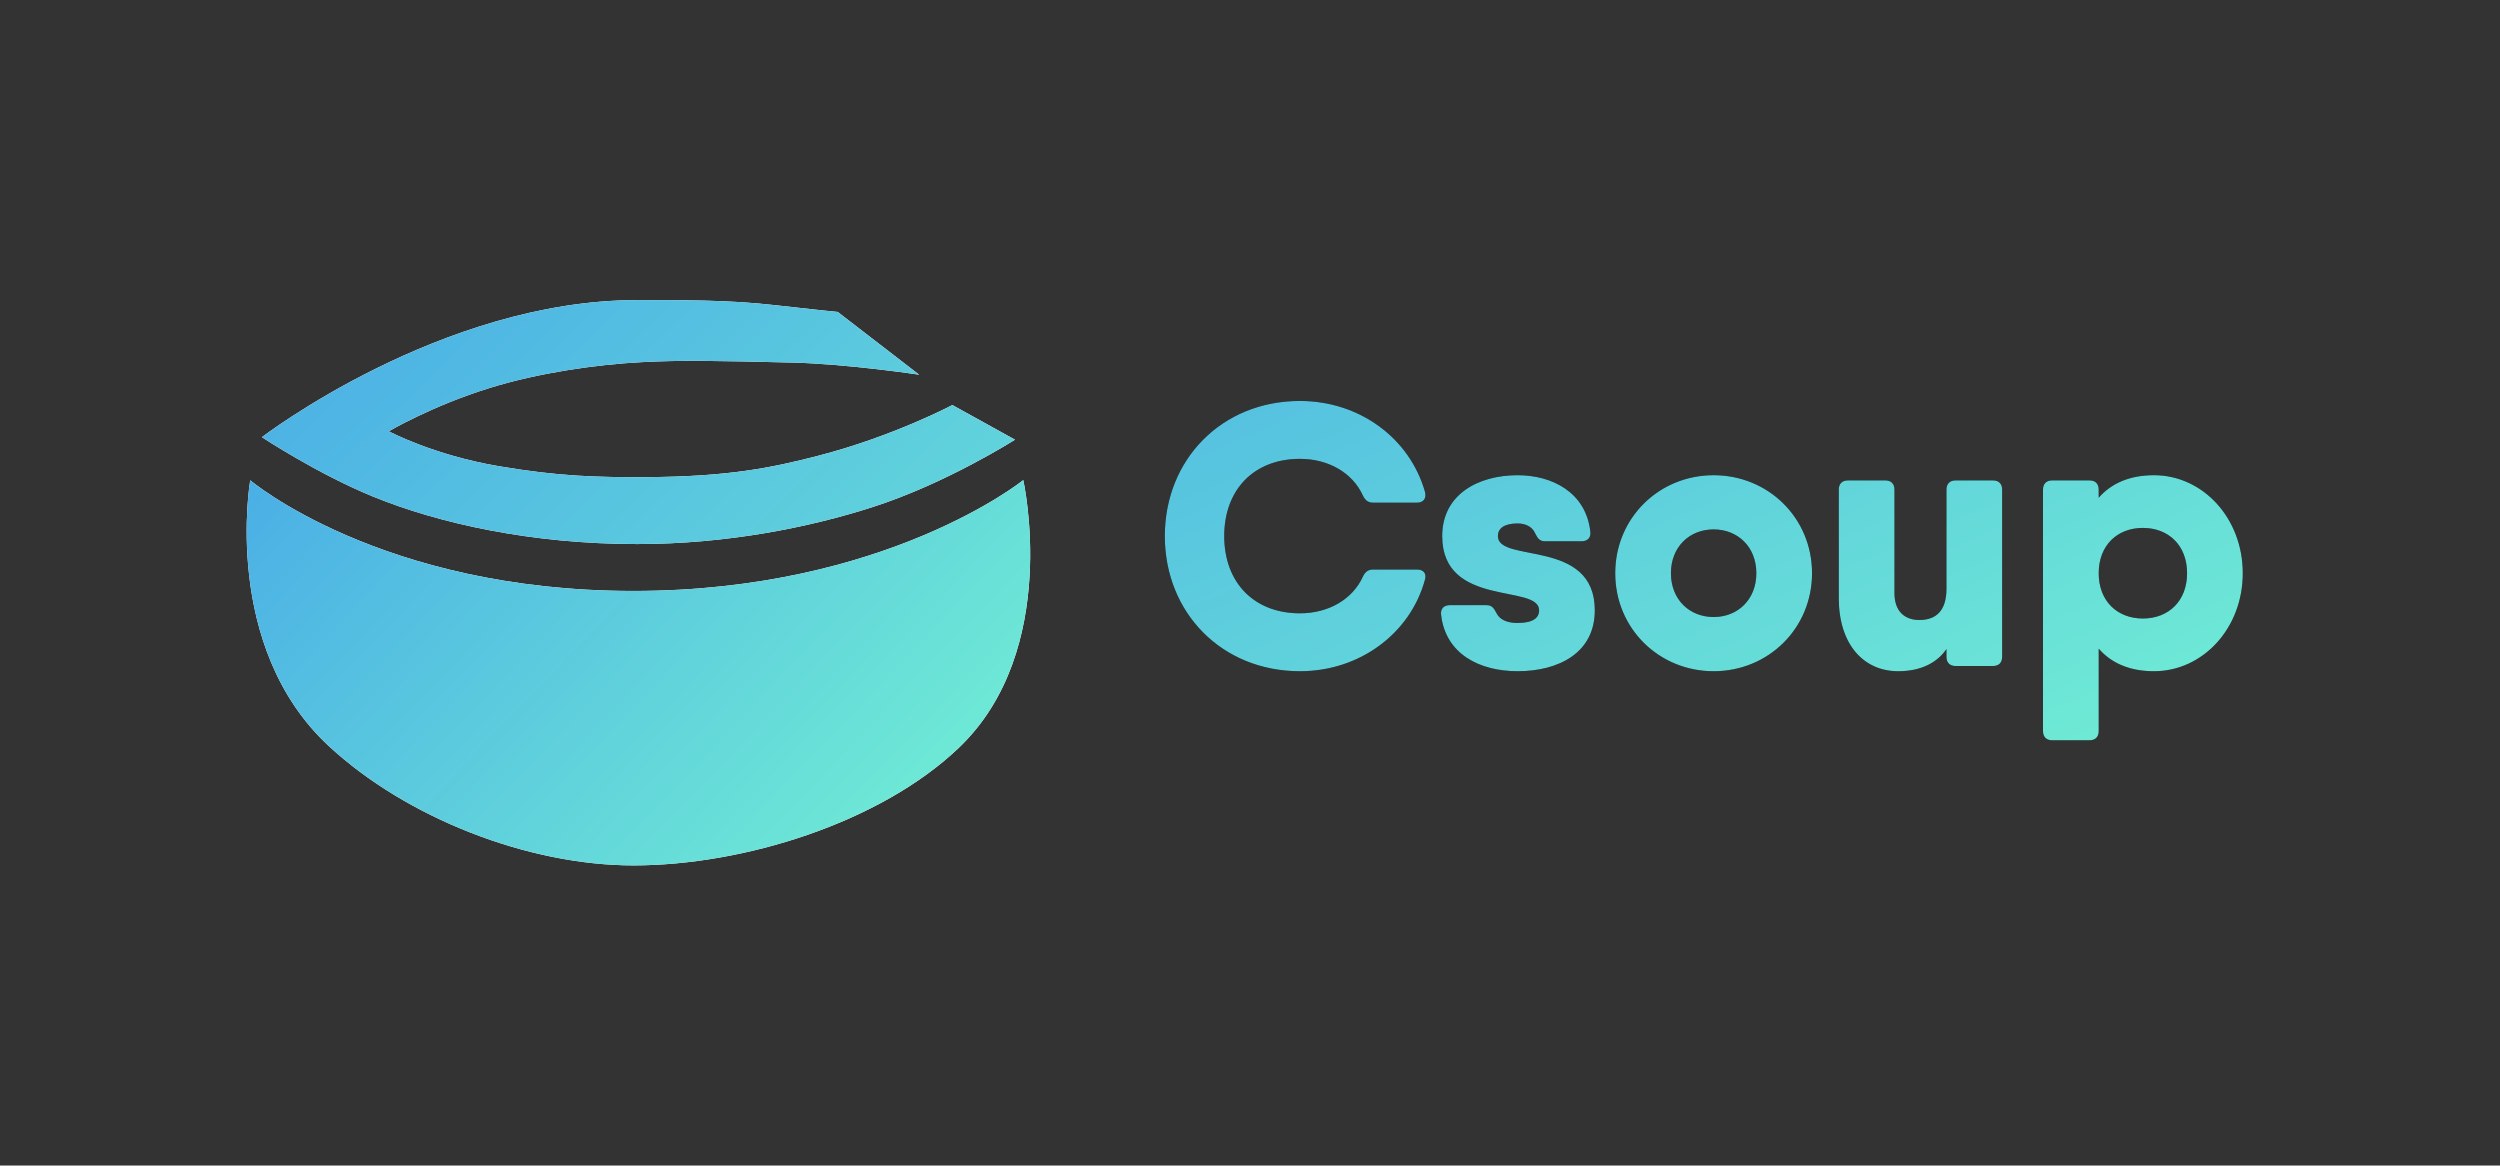 <?xml version="1.0" encoding="UTF-8" standalone="no"?>
<svg
   xmlns:dc="http://purl.org/dc/elements/1.1/"
   xmlns:cc="http://creativecommons.org/ns#"
   xmlns:rdf="http://www.w3.org/1999/02/22-rdf-syntax-ns#"
   xmlns:svg="http://www.w3.org/2000/svg"
   xmlns="http://www.w3.org/2000/svg"
   xmlns:sodipodi="http://sodipodi.sourceforge.net/DTD/sodipodi-0.dtd"
   xmlns:inkscape="http://www.inkscape.org/namespaces/inkscape"
   width="100%"
   height="100%"
   viewBox="0 0 1716 800"
   version="1.1"
   xml:space="preserve"
   style="fill-rule:evenodd;clip-rule:evenodd;stroke-linejoin:round;stroke-miterlimit:1.414;"
   id="svg2"
   inkscape:version="0.91 r13725"
   sodipodi:docname="Logo.svg"><rect x="0" y="0" width="1716" height="800" fill="#333333" stroke="none"/><sodipodi:namedview
     pagecolor="#ffffff"
     bordercolor="#666666"
     borderopacity="1"
     objecttolerance="10"
     gridtolerance="10"
     guidetolerance="10"
     inkscape:pageopacity="0"
     inkscape:pageshadow="2"
     inkscape:window-width="1050"
     inkscape:window-height="801"
     id="namedview73"
     showgrid="false"
     inkscape:zoom="0.18065268"
     inkscape:cx="1320.2129"
     inkscape:cy="400"
     inkscape:window-x="0"
     inkscape:window-y="0"
     inkscape:window-maximized="0"
     inkscape:current-layer="svg2" /><g
     id="Artboard1"
     transform="matrix(2.145,0,0,1,0,0)"><g
       transform="matrix(1,0,0,1,39.866,0)"
       id="g5"><g
         transform="matrix(0.466,0,0,1,-23.571,-121.044)"
         id="g7"><g
           transform="matrix(1,0,0,1,-13.723,0)"
           id="g9"><path
             d="M413.723,526.678C587.144,526.678 681.425,450.588 681.425,450.588C681.425,450.588 707.654,567.195 637.121,634.385C582.973,685.968 489.039,715.059 413.723,715.059C341.217,715.059 257.872,682.436 204.677,633.262C130.64,564.819 150.573,450.705 150.573,450.705C150.573,450.705 240.302,526.678 413.723,526.678Z"
             style="fill:white;"
             id="path11" /><clipPath
             id="_clip1"><path
               d="M413.723,526.678C587.144,526.678 681.425,450.588 681.425,450.588C681.425,450.588 707.654,567.195 637.121,634.385C582.973,685.968 489.039,715.059 413.723,715.059C341.217,715.059 257.872,682.436 204.677,633.262C130.64,564.819 150.573,450.705 150.573,450.705C150.573,450.705 240.302,526.678 413.723,526.678Z"
               id="path14" /></clipPath><g
             clip-path="url(#_clip1)"
             id="g16"><g
               transform="matrix(0.706,0,0,0.767,132.391,185.01)"
               id="g18"><path
                 style="fill:url(#_Linear2)"
                 d="m -6.51,-26.624 821.493,0 0,868.704 -821.493,0 z"
                 id="rect20" /></g></g></g><g
           transform="matrix(1,0,0,1,-46.688,-4.414)"
           id="g22"><path
             d="M449.27,331.443C480.232,331.443 512.483,331.328 543.083,334.833C570.808,338.008 586.97,339.571 586.97,339.571L642.892,382.651C642.892,382.651 593.426,375.207 555.599,374.323C502.01,373.071 480.028,372.592 452.245,374.042C421.35,375.655 381.63,381.327 347.943,391.769C308.158,404.1 278.708,421.498 278.708,421.498C278.708,421.498 309.096,437.767 354.027,445.411C395.423,452.453 421.498,453.124 455.557,452.957C511.455,452.683 541.374,446.669 574.189,438.134C625.616,424.758 665.685,403.48 665.685,403.48L708.693,427.257C708.693,427.257 661.725,457.206 610.867,473.538C567.764,487.38 511.189,498.898 449.27,498.898C376.366,498.898 312.907,484.658 268.085,466.395C229.923,450.845 191.564,425.54 191.564,425.54C191.564,425.54 314.295,331.443 449.27,331.443Z"
             style="fill:white;"
             id="path24" /><clipPath
             id="_clip3"><path
               d="M449.27,331.443C480.232,331.443 512.483,331.328 543.083,334.833C570.808,338.008 586.97,339.571 586.97,339.571L642.892,382.651C642.892,382.651 593.426,375.207 555.599,374.323C502.01,373.071 480.028,372.592 452.245,374.042C421.35,375.655 381.63,381.327 347.943,391.769C308.158,404.1 278.708,421.498 278.708,421.498C278.708,421.498 309.096,437.767 354.027,445.411C395.423,452.453 421.498,453.124 455.557,452.957C511.455,452.683 541.374,446.669 574.189,438.134C625.616,424.758 665.685,403.48 665.685,403.48L708.693,427.257C708.693,427.257 661.725,457.206 610.867,473.538C567.764,487.38 511.189,498.898 449.27,498.898C376.366,498.898 312.907,484.658 268.085,466.395C229.923,450.845 191.564,425.54 191.564,425.54C191.564,425.54 314.295,331.443 449.27,331.443Z"
               id="path27" /></clipPath><g
             clip-path="url(#_clip3)"
             id="g29"><g
               transform="matrix(1,0,0,1,50.129,125.458)"
               id="g31"><path
                 style="fill:url(#_Linear4)"
                 d="m -6.51,-26.624 821.493,0 0,868.704 -821.493,0 z"
                 id="rect33" /></g></g></g></g><g
         transform="matrix(4.951,0,0,10.618,-3165.58,-4413.74)"
         id="g35"><clipPath
           id="_clip5"><path
             d="M715.352,459.076C719.216,459.076 722.504,456.628 723.44,453.124C723.536,452.74 723.32,452.5 722.912,452.5L720.08,452.5C719.744,452.5 719.552,452.668 719.408,452.98C718.736,454.444 717.176,455.332 715.352,455.332C712.376,455.332 710.456,453.34 710.456,450.34C710.456,447.34 712.376,445.348 715.352,445.348C717.176,445.348 718.736,446.236 719.408,447.7C719.552,448.012 719.744,448.18 720.08,448.18L722.912,448.18C723.32,448.18 723.536,447.916 723.44,447.508C722.456,444.004 719.192,441.604 715.352,441.604C710.288,441.604 706.616,445.396 706.616,450.34C706.616,455.284 710.288,459.076 715.352,459.076ZM728.144,450.34C728.144,449.86 728.528,449.524 729.416,449.524C729.968,449.524 730.376,449.764 730.544,450.148C730.712,450.484 730.832,450.676 731.192,450.676L733.544,450.676C733.928,450.676 734.168,450.46 734.12,450.052C733.832,447.508 731.648,446.404 729.416,446.404C726.896,446.404 724.544,447.628 724.544,450.34C724.544,454.996 730.808,453.412 730.808,455.14C730.808,455.62 730.424,455.956 729.416,455.956C728.696,455.956 728.24,455.716 728.048,455.308C727.88,454.996 727.76,454.804 727.4,454.804L725.048,454.804C724.664,454.804 724.424,455.02 724.472,455.428C724.76,457.972 726.968,459.076 729.416,459.076C732.056,459.076 734.408,457.9 734.408,455.14C734.408,450.46 728.144,452.116 728.144,450.34ZM742.088,459.076C745.616,459.076 748.448,456.316 748.448,452.74C748.448,449.164 745.616,446.404 742.088,446.404C738.56,446.404 735.728,449.164 735.728,452.74C735.728,456.316 738.56,459.076 742.088,459.076ZM742.088,455.572C740.528,455.572 739.328,454.444 739.328,452.74C739.328,451.036 740.528,449.908 742.088,449.908C743.648,449.908 744.848,451.036 744.848,452.74C744.848,454.444 743.648,455.572 742.088,455.572ZM760.136,446.74L757.736,446.74C757.352,446.74 757.136,446.956 757.136,447.34L757.136,453.748C757.136,455.164 756.464,455.764 755.384,455.764C754.472,455.764 753.776,455.236 753.776,454.036L753.776,447.34C753.776,446.956 753.56,446.74 753.176,446.74L750.776,446.74C750.392,446.74 750.176,446.956 750.176,447.34L750.176,454.348C750.176,457.348 751.784,459.076 754.016,459.076C755.55,459.076 756.572,458.478 757.136,457.644L757.136,458.14C757.136,458.524 757.352,458.74 757.736,458.74L760.136,458.74C760.52,458.74 760.736,458.524 760.736,458.14L760.736,447.34C760.736,446.956 760.52,446.74 760.136,446.74ZM770.552,446.404C768.946,446.404 767.778,446.946 766.976,447.86L766.976,447.34C766.976,446.956 766.76,446.74 766.376,446.74L763.976,446.74C763.592,446.74 763.376,446.956 763.376,447.34L763.376,462.94C763.376,463.324 763.592,463.54 763.976,463.54L766.376,463.54C766.76,463.54 766.976,463.324 766.976,462.94L766.976,457.619C767.778,458.534 768.946,459.076 770.552,459.076C773.696,459.076 776.288,456.316 776.288,452.74C776.288,449.164 773.696,446.404 770.552,446.404ZM769.832,455.668C768.176,455.668 766.976,454.54 766.976,452.74C766.976,450.94 768.176,449.812 769.832,449.812C771.488,449.812 772.688,450.94 772.688,452.74C772.688,454.54 771.488,455.668 769.832,455.668Z"
             clip-rule="nonzero"
             id="path38" /></clipPath><g
           clip-path="url(#_clip5)"
           id="g40"><path
             d="M715.352,459.076C719.216,459.076 722.504,456.628 723.44,453.124C723.536,452.74 723.32,452.5 722.912,452.5L720.08,452.5C719.744,452.5 719.552,452.668 719.408,452.98C718.736,454.444 717.176,455.332 715.352,455.332C712.376,455.332 710.456,453.34 710.456,450.34C710.456,447.34 712.376,445.348 715.352,445.348C717.176,445.348 718.736,446.236 719.408,447.7C719.552,448.012 719.744,448.18 720.08,448.18L722.912,448.18C723.32,448.18 723.536,447.916 723.44,447.508C722.456,444.004 719.192,441.604 715.352,441.604C710.288,441.604 706.616,445.396 706.616,450.34C706.616,455.284 710.288,459.076 715.352,459.076Z"
             style="fill:black;fill-rule:nonzero;"
             id="path42" /><path
             d="M728.144,450.34C728.144,449.86 728.528,449.524 729.416,449.524C729.968,449.524 730.376,449.764 730.544,450.148C730.712,450.484 730.832,450.676 731.192,450.676L733.544,450.676C733.928,450.676 734.168,450.46 734.12,450.052C733.832,447.508 731.648,446.404 729.416,446.404C726.896,446.404 724.544,447.628 724.544,450.34C724.544,454.996 730.808,453.412 730.808,455.14C730.808,455.62 730.424,455.956 729.416,455.956C728.696,455.956 728.24,455.716 728.048,455.308C727.88,454.996 727.76,454.804 727.4,454.804L725.048,454.804C724.664,454.804 724.424,455.02 724.472,455.428C724.76,457.972 726.968,459.076 729.416,459.076C732.056,459.076 734.408,457.9 734.408,455.14C734.408,450.46 728.144,452.116 728.144,450.34Z"
             style="fill:black;fill-rule:nonzero;"
             id="path44" /><path
             d="M742.088,459.076C745.616,459.076 748.448,456.316 748.448,452.74C748.448,449.164 745.616,446.404 742.088,446.404C738.56,446.404 735.728,449.164 735.728,452.74C735.728,456.316 738.56,459.076 742.088,459.076ZM742.088,455.572C740.528,455.572 739.328,454.444 739.328,452.74C739.328,451.036 740.528,449.908 742.088,449.908C743.648,449.908 744.848,451.036 744.848,452.74C744.848,454.444 743.648,455.572 742.088,455.572Z"
             style="fill:black;fill-rule:nonzero;"
             id="path46" /><path
             d="M760.136,446.74L757.736,446.74C757.352,446.74 757.136,446.956 757.136,447.34L757.136,453.748C757.136,455.164 756.464,455.764 755.384,455.764C754.472,455.764 753.776,455.236 753.776,454.036L753.776,447.34C753.776,446.956 753.56,446.74 753.176,446.74L750.776,446.74C750.392,446.74 750.176,446.956 750.176,447.34L750.176,454.348C750.176,457.348 751.784,459.076 754.016,459.076C755.55,459.076 756.572,458.478 757.136,457.644L757.136,458.14C757.136,458.524 757.352,458.74 757.736,458.74L760.136,458.74C760.52,458.74 760.736,458.524 760.736,458.14L760.736,447.34C760.736,446.956 760.52,446.74 760.136,446.74Z"
             style="fill:black;fill-rule:nonzero;"
             id="path48" /><path
             d="M770.552,446.404C768.946,446.404 767.778,446.946 766.976,447.86L766.976,447.34C766.976,446.956 766.76,446.74 766.376,446.74L763.976,446.74C763.592,446.74 763.376,446.956 763.376,447.34L763.376,462.94C763.376,463.324 763.592,463.54 763.976,463.54L766.376,463.54C766.76,463.54 766.976,463.324 766.976,462.94L766.976,457.619C767.778,458.534 768.946,459.076 770.552,459.076C773.696,459.076 776.288,456.316 776.288,452.74C776.288,449.164 773.696,446.404 770.552,446.404ZM769.832,455.668C768.176,455.668 766.976,454.54 766.976,452.74C766.976,450.94 768.176,449.812 769.832,449.812C771.488,449.812 772.688,450.94 772.688,452.74C772.688,454.54 771.488,455.668 769.832,455.668Z"
             style="fill:black;fill-rule:nonzero;"
             id="path50" /><g
             transform="matrix(0.163,0,0,0.072,646.459,421.693)"
             id="g52"><path
               style="fill:url(#_Linear6)"
               d="m -6.51,-26.624 821.493,0 0,868.704 -821.493,0 z"
               id="rect54" /></g></g></g></g></g><defs
     id="defs56"><linearGradient
       id="_Linear2"
       x1="0"
       y1="0"
       x2="1"
       y2="0"
       gradientUnits="userSpaceOnUse"
       gradientTransform="matrix(668.978,685.951,-685.951,668.978,58.415,76.647)"><stop
         offset="0%"
         style="stop-color:rgb(65,160,234);stop-opacity:1"
         id="stop59" /><stop
         offset="100%"
         style="stop-color:rgb(117,244,210);stop-opacity:1"
         id="stop61" /></linearGradient><linearGradient
       id="_Linear4"
       x1="0"
       y1="0"
       x2="1"
       y2="0"
       gradientUnits="userSpaceOnUse"
       gradientTransform="matrix(668.978,685.951,-685.951,668.978,58.415,76.647)"><stop
         offset="0%"
         style="stop-color:rgb(65,160,234);stop-opacity:1"
         id="stop64" /><stop
         offset="100%"
         style="stop-color:rgb(117,244,210);stop-opacity:1"
         id="stop66" /></linearGradient><linearGradient
       id="_Linear6"
       x1="0"
       y1="0"
       x2="1"
       y2="0"
       gradientUnits="userSpaceOnUse"
       gradientTransform="matrix(668.978,685.951,-685.951,668.978,58.415,76.647)"><stop
         offset="0%"
         style="stop-color:rgb(65,160,234);stop-opacity:1"
         id="stop69" /><stop
         offset="100%"
         style="stop-color:rgb(117,244,210);stop-opacity:1"
         id="stop71" /></linearGradient></defs></svg>